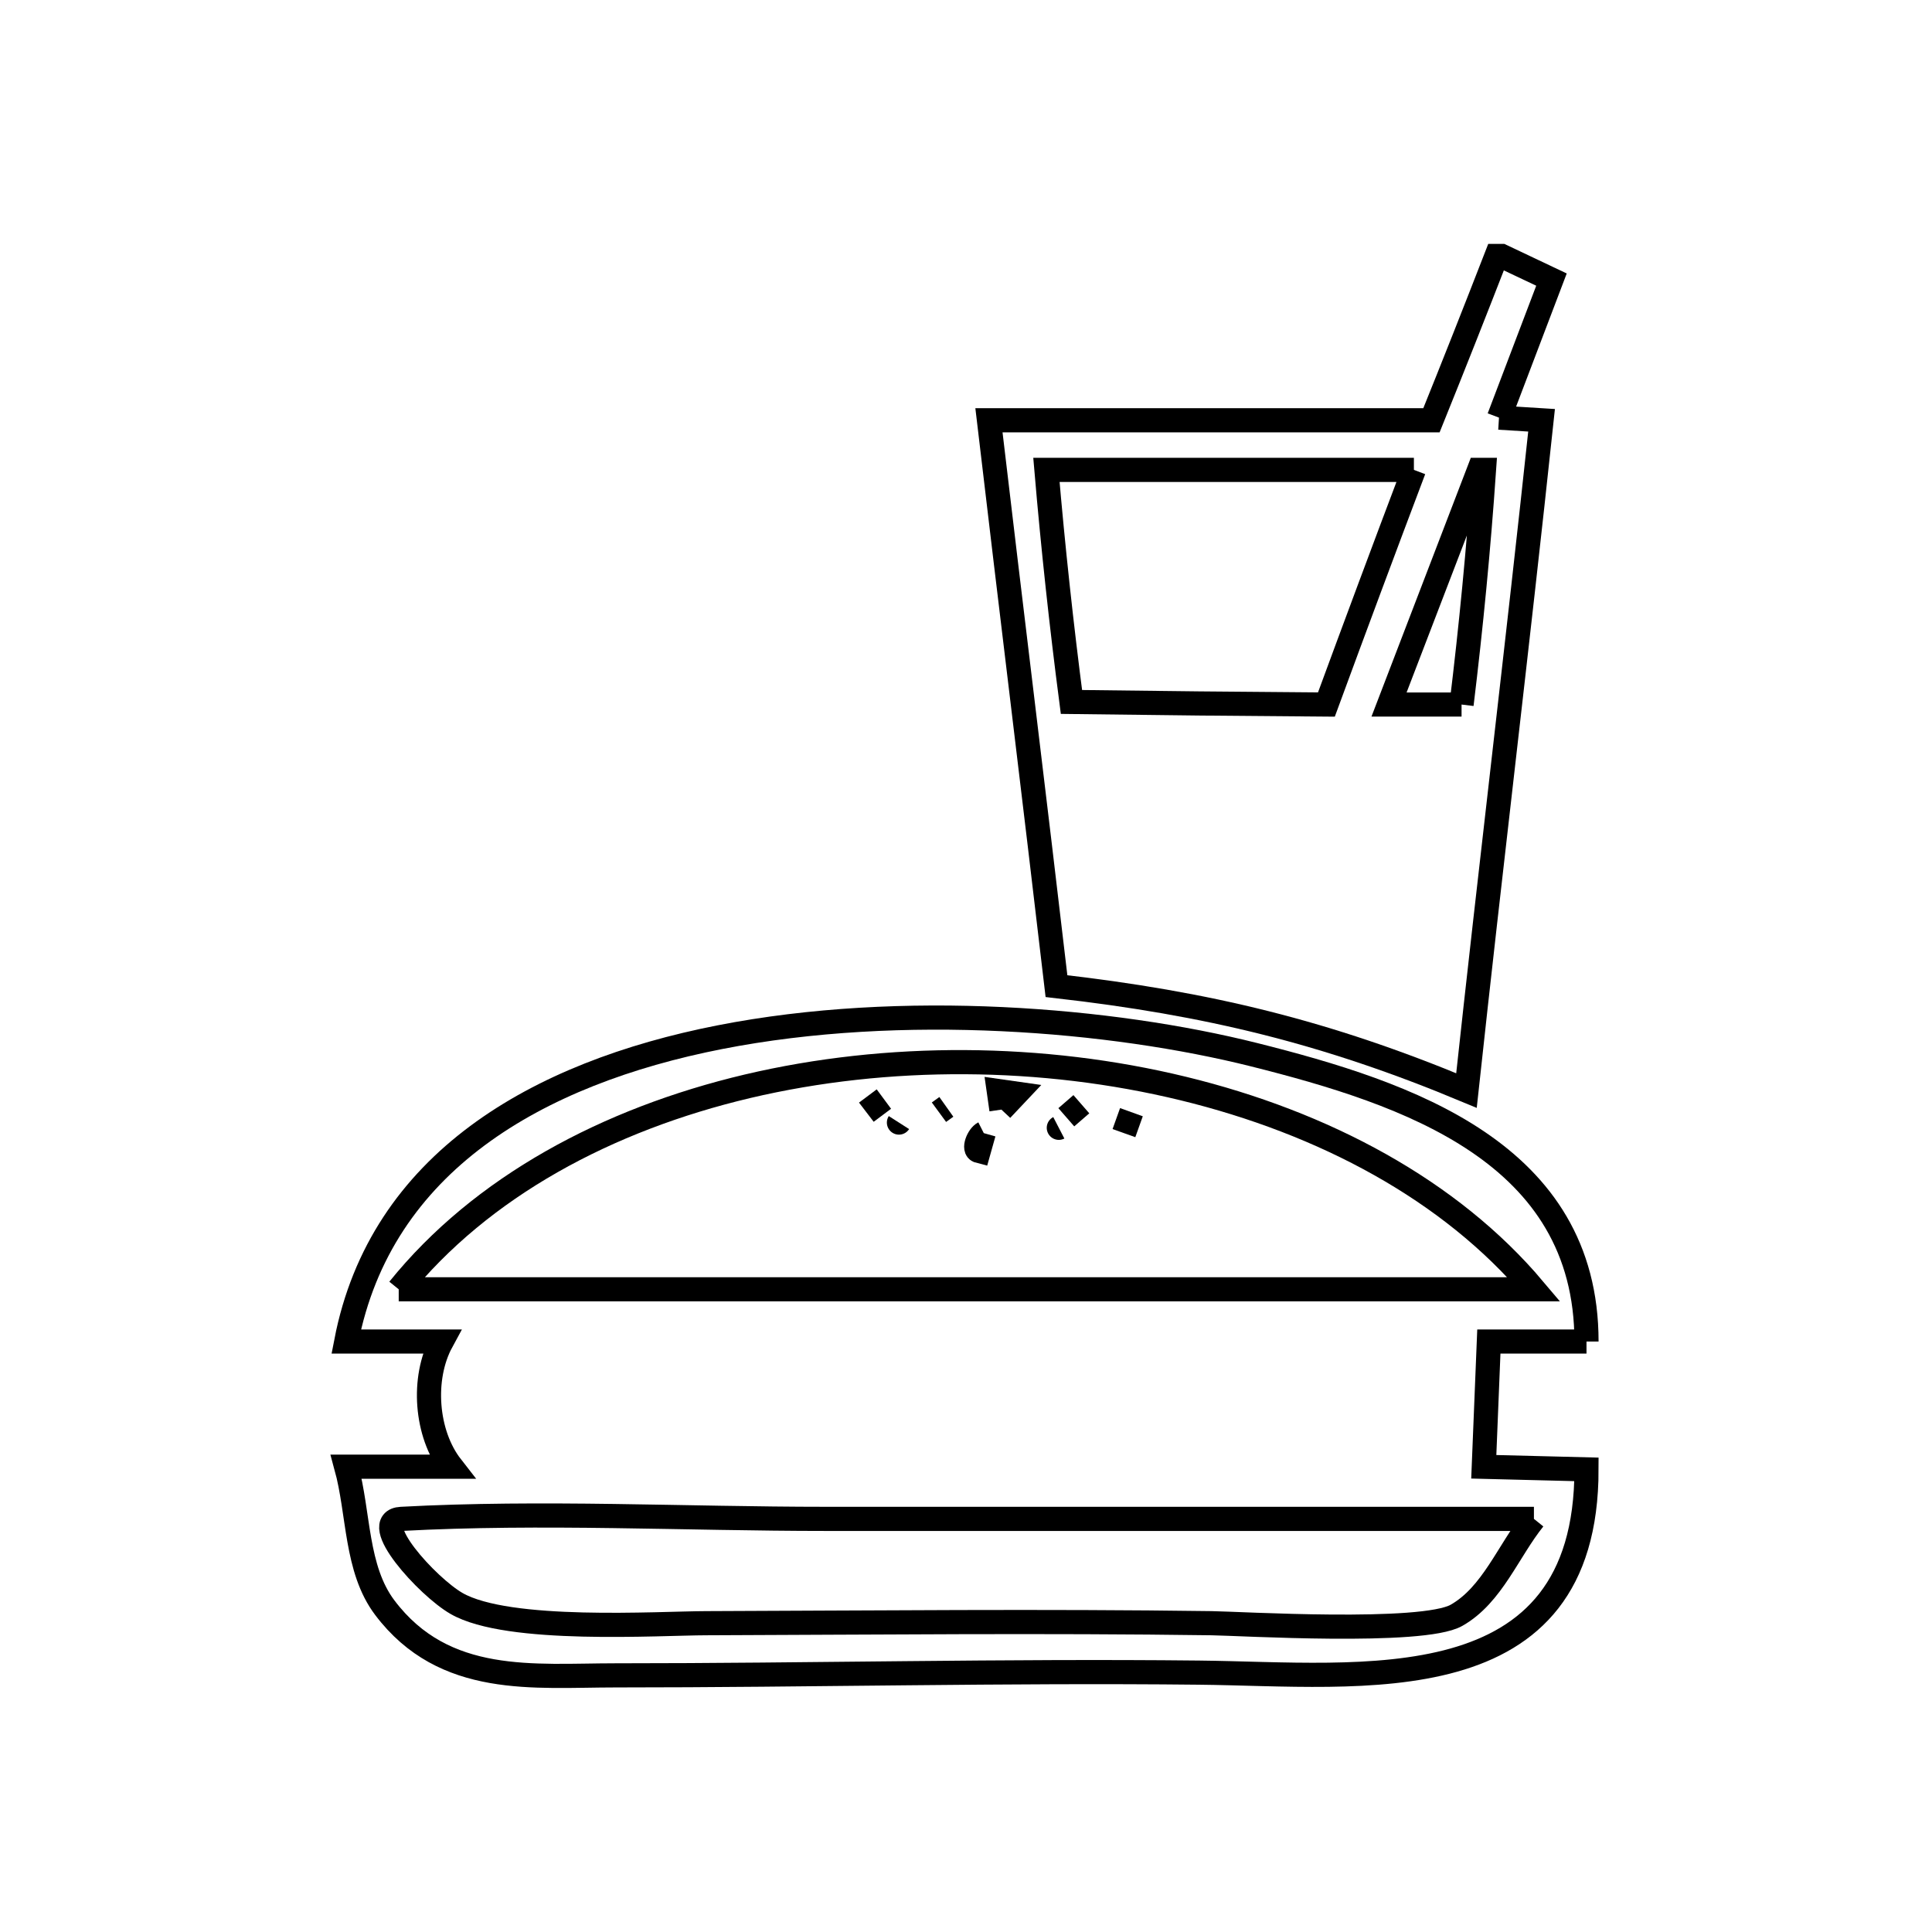 <svg xmlns="http://www.w3.org/2000/svg" viewBox="0.0 0.0 24.0 24.0" height="200px" width="200px"><path fill="none" stroke="black" stroke-width=".3" stroke-opacity="1.0"  filling="0" d="M18.621 5.188 L18.621 5.188 C18.797 5.199 18.973 5.21 19.15 5.221 L19.15 5.221 C19.002 6.61 18.844 7.997 18.685 9.384 C18.526 10.771 18.367 12.159 18.217 13.547 L18.217 13.547 C16.477 12.821 15.001 12.464 13.124 12.25 L13.124 12.25 C12.85 9.907 12.561 7.565 12.285 5.221 L12.285 5.221 C14.117 5.221 15.95 5.221 17.782 5.221 L17.782 5.221 C18.056 4.543 18.325 3.862 18.59 3.18 L18.59 3.18 C18.611 3.18 18.633 3.18 18.654 3.18 L18.654 3.18 C18.86 3.278 19.067 3.375 19.273 3.473 L19.273 3.473 C19.055 4.045 18.838 4.616 18.621 5.188 L18.621 5.188"></path>
<path fill="none" stroke="black" stroke-width=".3" stroke-opacity="1.0"  filling="0" d="M17.564 5.837 L17.564 5.837 C17.197 6.807 16.835 7.779 16.477 8.752 L16.477 8.752 C15.421 8.745 14.366 8.734 13.31 8.72 L13.31 8.72 C13.185 7.761 13.081 6.8 12.999 5.837 L12.999 5.837 C14.521 5.837 16.042 5.837 17.564 5.837 L17.564 5.837"></path>
<path fill="none" stroke="black" stroke-width=".3" stroke-opacity="1.0"  filling="0" d="M18.156 8.752 L18.156 8.752 C17.855 8.752 17.555 8.752 17.255 8.752 L17.255 8.752 C17.628 7.78 18.001 6.809 18.374 5.837 L18.374 5.837 C18.394 5.837 18.415 5.837 18.435 5.837 L18.435 5.837 C18.368 6.811 18.274 7.783 18.156 8.752 L18.156 8.752"></path>
<path fill="none" stroke="black" stroke-width=".3" stroke-opacity="1.0"  filling="0" d="M10.98 13.653 L10.98 13.653 C10.907 13.707 10.834 13.761 10.762 13.816 L10.762 13.816 C10.834 13.761 10.907 13.707 10.98 13.653 L10.98 13.653"></path>
<path fill="none" stroke="black" stroke-width=".3" stroke-opacity="1.0"  filling="0" d="M13.433 13.717 L13.433 13.717 C13.371 13.771 13.308 13.825 13.246 13.879 L13.246 13.879 C13.308 13.825 13.371 13.771 13.433 13.717 L13.433 13.717"></path>
<path fill="none" stroke="black" stroke-width=".3" stroke-opacity="1.0"  filling="0" d="M12.44 13.784 L12.44 13.784 C12.429 13.708 12.419 13.632 12.408 13.556 L12.408 13.556 C12.481 13.567 12.554 13.577 12.627 13.587 L12.627 13.587 C12.565 13.653 12.502 13.718 12.44 13.784 L12.44 13.784"></path>
<path fill="none" stroke="black" stroke-width=".3" stroke-opacity="1.0"  filling="0" d="M11.664 13.816 L11.664 13.816 C11.694 13.794 11.725 13.772 11.756 13.75 L11.756 13.75 C11.725 13.772 11.694 13.794 11.664 13.816 L11.664 13.816"></path>
<path fill="none" stroke="black" stroke-width=".3" stroke-opacity="1.0"  filling="0" d="M14.055 13.816 L14.055 13.816 C14.024 13.902 13.993 13.989 13.962 14.076 L13.962 14.076 C13.993 13.989 14.024 13.902 14.055 13.816 L14.055 13.816"></path>
<path fill="none" stroke="black" stroke-width=".3" stroke-opacity="1.0"  filling="0" d="M11.167 13.945 L11.167 13.945 C11.002 14.203 11.002 14.203 11.167 13.945 L11.167 13.945"></path>
<path fill="none" stroke="black" stroke-width=".3" stroke-opacity="1.0"  filling="0" d="M13.153 14.01 L13.153 14.01 C12.742 14.223 12.742 14.223 13.153 14.01 L13.153 14.01"></path>
<path fill="none" stroke="black" stroke-width=".3" stroke-opacity="1.0"  filling="0" d="M12.221 14.076 L12.221 14.076 C12.2 14.15 12.18 14.224 12.159 14.298 L12.159 14.298 C12.085 14.279 12.152 14.111 12.221 14.076 L12.221 14.076"></path>
<path fill="none" stroke="black" stroke-width=".3" stroke-opacity="1.0"  filling="0" d="M4.953 16.016 L4.953 16.016 C5.981 14.742 7.544 13.906 9.286 13.494 C11.029 13.083 12.952 13.097 14.698 13.522 C16.445 13.947 18.015 14.783 19.055 16.016 L19.055 16.016 C16.704 16.016 14.354 16.016 12.004 16.016 C9.653 16.016 7.303 16.016 4.953 16.016 L4.953 16.016"></path>
<path fill="none" stroke="black" stroke-width=".3" stroke-opacity="1.0"  filling="0" d="M19.708 16.665 L19.708 16.665 C19.303 16.665 18.899 16.665 18.495 16.665 L18.495 16.665 C18.474 17.183 18.453 17.702 18.432 18.221 L18.432 18.221 C18.857 18.232 19.282 18.242 19.708 18.253 L19.708 18.253 C19.708 21.183 16.92 20.799 14.895 20.778 C12.478 20.752 10.061 20.812 7.645 20.812 C6.635 20.812 5.52 20.952 4.78 19.971 C4.416 19.488 4.461 18.804 4.301 18.22 L4.301 18.22 C4.737 18.22 5.172 18.22 5.608 18.22 L5.608 18.22 C5.288 17.81 5.238 17.122 5.486 16.665 L5.486 16.665 C5.091 16.665 4.696 16.665 4.301 16.665 L4.301 16.665 C4.731 14.443 6.668 13.331 8.939 12.885 C11.21 12.439 13.814 12.659 15.579 13.102 C17.482 13.58 19.709 14.319 19.708 16.665 L19.708 16.665"></path>
<path fill="none" stroke="black" stroke-width=".3" stroke-opacity="1.0"  filling="0" d="M19.055 18.868 L19.055 18.868 C18.734 19.267 18.539 19.813 18.093 20.066 C17.669 20.306 15.388 20.168 15.051 20.164 C12.96 20.135 10.865 20.157 8.774 20.164 C8.183 20.165 6.311 20.289 5.67 19.918 C5.307 19.709 4.566 18.89 4.984 18.868 C6.729 18.774 8.513 18.868 10.26 18.868 C11.433 18.868 12.606 18.868 13.778 18.868 C15.537 18.868 17.296 18.868 19.055 18.868 L19.055 18.868"></path></svg>
